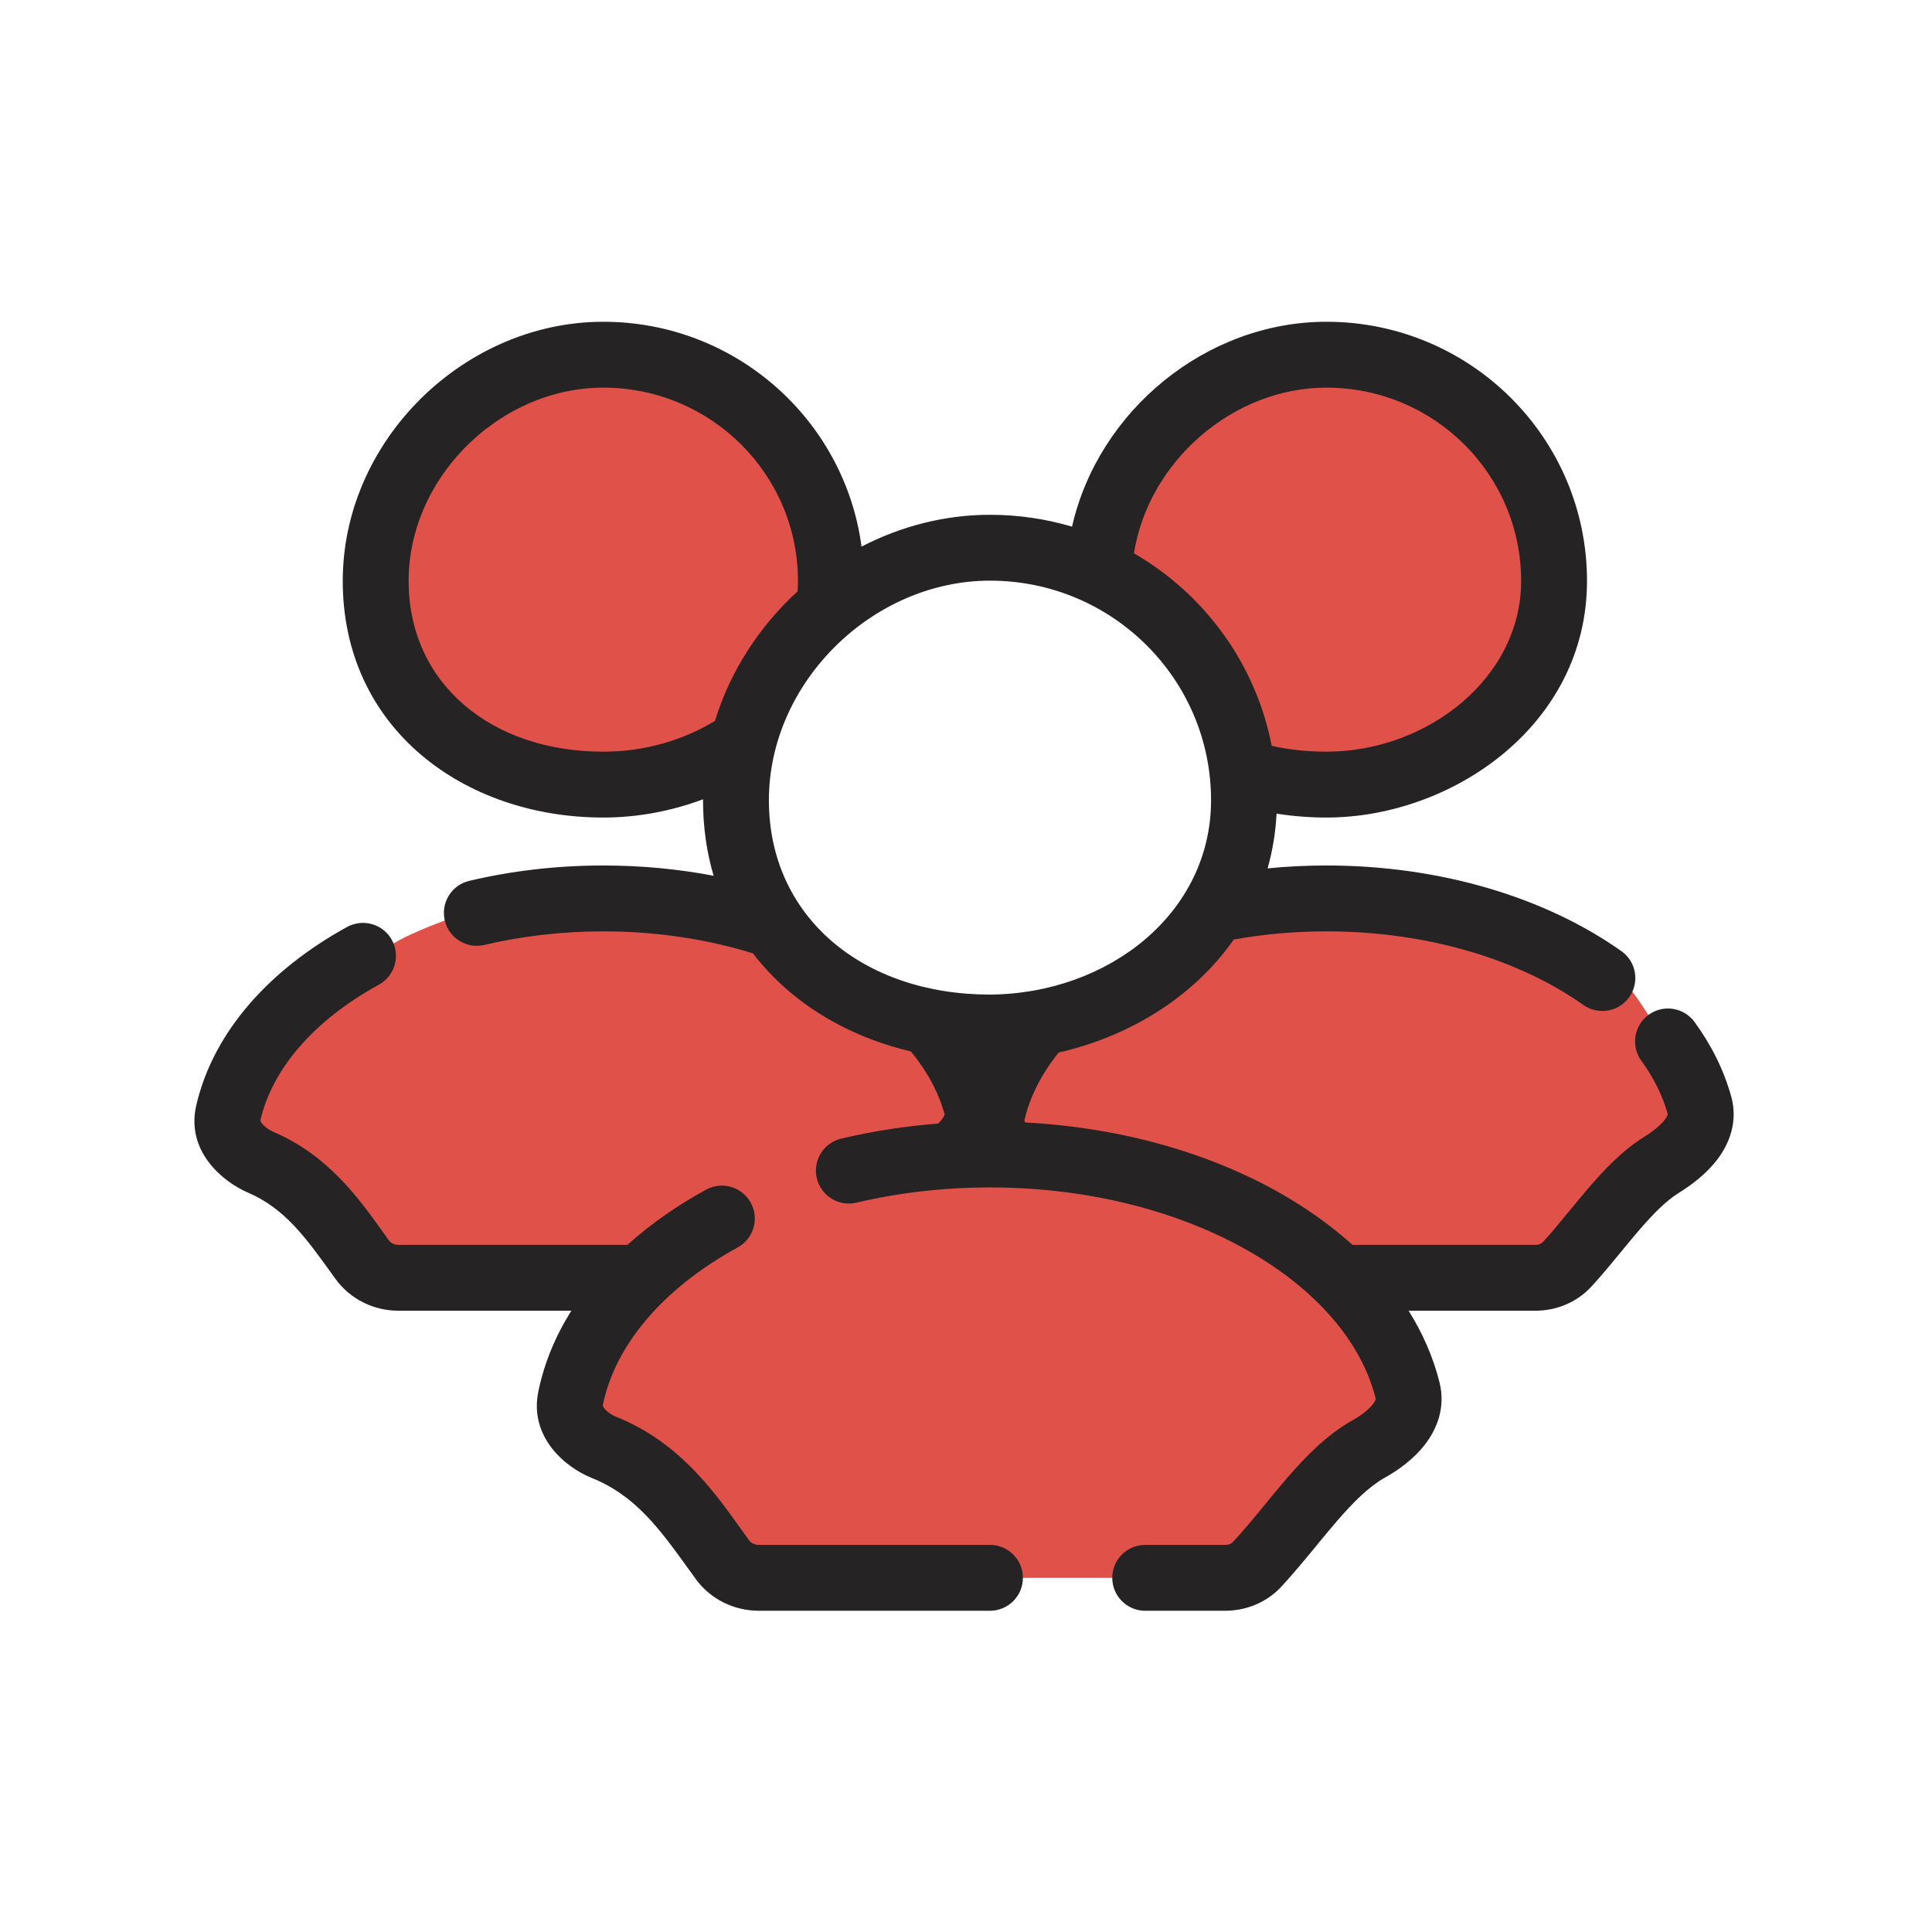 <svg width="44" height="44" viewBox="0 0 44 44" fill="none" xmlns="http://www.w3.org/2000/svg">
<g clip-path="url(#clip0_399_2441)">
<path fill-rule="evenodd" clip-rule="evenodd" d="M8.556 13.231C8.556 16.078 10.877 17.869 13.739 17.869C14.891 17.869 16.021 17.516 16.93 16.889C17.236 15.689 17.941 14.622 18.881 13.838C18.909 13.641 18.923 13.439 18.923 13.231C18.923 10.385 16.602 8.078 13.739 8.078C12.32 8.078 10.987 8.706 10.029 9.696C9.127 10.627 8.556 11.88 8.556 13.231ZM28.294 17.579C28.068 15.565 26.796 13.866 25.03 13.03C25.143 10.331 27.52 8.078 30.209 8.078C33.072 8.078 35.393 10.385 35.393 13.231C35.393 15.982 32.783 17.869 30.209 17.869C29.533 17.869 28.887 17.769 28.294 17.579ZM17.391 20.716C18.349 22.41 20.297 23.401 22.546 23.401C23.023 23.549 24.559 23.431 26.884 21.776C27.254 21.415 27.563 20.997 27.8 20.531C31.078 20.479 34.044 20.637 36.428 21.867C37.272 22.302 38.53 24.653 38.429 25.597C38.338 26.451 37.788 27.51 36.014 28.702C35.846 28.815 35.642 28.878 35.443 28.917C35.316 28.942 35.165 28.976 34.996 29.013L34.996 29.013C34.39 29.148 33.558 29.333 32.852 29.333L30.668 29.264C31.357 29.981 31.839 30.794 32.056 31.665C32.199 32.236 31.684 32.712 31.171 33C30.516 33.366 29.959 34.045 29.392 34.736L29.392 34.736L29.392 34.736C29.143 35.039 28.892 35.344 28.631 35.627C28.443 35.829 28.177 35.934 27.901 35.934H26.081H22.546H17.282C16.953 35.934 16.643 35.783 16.45 35.517C16.395 35.441 16.34 35.364 16.285 35.287C15.64 34.389 14.966 33.45 13.757 32.964C13.28 32.773 12.891 32.343 12.996 31.839C13.154 31.073 13.517 30.349 14.045 29.693H9.763C9.434 29.693 9.123 29.542 8.93 29.276C8.875 29.2 8.82 29.123 8.765 29.046L8.765 29.046C8.12 28.148 7.447 27.209 6.238 26.723C5.76 26.532 5.372 26.102 5.476 25.598C5.815 23.961 7.086 22.515 8.92 21.511C9.606 21.087 11.134 20.607 11.813 20.42C12.818 20.182 13.899 20.052 15.026 20.052C15.932 20.424 16.639 20.615 17.391 20.716Z" fill="#E05149"/>
<path fill-rule="evenodd" clip-rule="evenodd" d="M25.825 12.601C27.428 13.528 28.599 15.113 28.962 16.986C29.354 17.074 29.771 17.119 30.209 17.119C32.499 17.119 34.643 15.448 34.643 13.231C34.643 10.804 32.662 8.828 30.209 8.828C28.071 8.828 26.154 10.516 25.825 12.601ZM29.073 18.53C29.443 18.589 29.823 18.619 30.209 18.619C33.067 18.619 36.143 16.515 36.143 13.231C36.143 9.967 33.482 7.328 30.209 7.328C27.465 7.328 25.013 9.358 24.415 11.994C23.823 11.819 23.195 11.724 22.546 11.724C21.51 11.724 20.512 11.987 19.621 12.449C19.236 9.556 16.746 7.328 13.739 7.328C12.097 7.328 10.576 8.053 9.49 9.174C8.467 10.231 7.806 11.665 7.806 13.231C7.806 16.596 10.575 18.619 13.739 18.619C14.511 18.619 15.287 18.475 16.012 18.203C16.011 18.21 16.011 18.218 16.011 18.225C16.011 18.84 16.096 19.415 16.252 19.945C15.45 19.792 14.607 19.711 13.739 19.711C12.672 19.711 11.645 19.834 10.687 20.061C10.284 20.156 10.034 20.56 10.13 20.963C10.225 21.366 10.629 21.616 11.032 21.52C11.875 21.321 12.787 21.211 13.739 21.211C14.966 21.211 16.12 21.393 17.148 21.712C18.006 22.833 19.283 23.601 20.745 23.945C21.116 24.397 21.374 24.878 21.511 25.37L21.511 25.37C21.513 25.376 21.513 25.377 21.511 25.385C21.507 25.399 21.493 25.436 21.45 25.494C21.427 25.525 21.399 25.556 21.368 25.588C20.604 25.648 19.865 25.764 19.16 25.931C18.756 26.026 18.507 26.43 18.602 26.833C18.698 27.236 19.102 27.486 19.505 27.39C20.453 27.166 21.476 27.043 22.546 27.043C24.82 27.043 26.878 27.599 28.439 28.492C30.007 29.389 31.014 30.586 31.329 31.847C31.331 31.856 31.331 31.861 31.328 31.872C31.324 31.888 31.309 31.924 31.267 31.98C31.175 32.097 31.012 32.229 30.804 32.345C30.212 32.677 29.721 33.188 29.301 33.674C29.114 33.892 28.947 34.095 28.787 34.291C28.554 34.575 28.334 34.844 28.081 35.117C28.049 35.151 27.989 35.184 27.901 35.184H26.081C25.667 35.184 25.331 35.52 25.331 35.934C25.331 36.348 25.667 36.684 26.081 36.684H27.901C28.364 36.684 28.837 36.507 29.181 36.136C29.452 35.844 29.737 35.497 30.001 35.177L30.001 35.177L30.001 35.176C30.156 34.988 30.304 34.808 30.437 34.654C30.837 34.19 31.187 33.85 31.537 33.654C31.843 33.483 32.194 33.233 32.453 32.898C32.72 32.552 32.928 32.058 32.784 31.483C32.64 30.907 32.4 30.361 32.08 29.851H34.965C35.428 29.851 35.902 29.673 36.245 29.299C36.478 29.045 36.724 28.747 36.95 28.472L36.95 28.472L36.95 28.472L36.95 28.471L36.95 28.471C37.08 28.314 37.203 28.164 37.314 28.035C37.653 27.639 37.947 27.345 38.238 27.164C38.525 26.986 38.868 26.73 39.12 26.394C39.38 26.047 39.588 25.546 39.426 24.967C39.257 24.362 38.971 23.795 38.594 23.277C38.35 22.942 37.881 22.868 37.546 23.111C37.212 23.355 37.138 23.824 37.381 24.159C37.665 24.549 37.866 24.955 37.981 25.37L37.981 25.37C37.983 25.376 37.983 25.377 37.981 25.385C37.977 25.399 37.963 25.436 37.92 25.494C37.827 25.618 37.66 25.758 37.447 25.89C36.95 26.199 36.532 26.642 36.175 27.058C36.017 27.242 35.877 27.414 35.742 27.578L35.742 27.578C35.542 27.822 35.355 28.051 35.14 28.285C35.11 28.318 35.053 28.351 34.965 28.351H30.802C30.322 27.918 29.776 27.529 29.183 27.189C27.569 26.266 25.549 25.68 23.35 25.564C23.335 25.542 23.331 25.528 23.33 25.523L23.33 25.523C23.329 25.52 23.329 25.518 23.331 25.51C23.453 24.979 23.718 24.458 24.111 23.97C25.71 23.608 27.178 22.714 28.098 21.397C28.769 21.276 29.477 21.211 30.209 21.211C32.553 21.211 34.629 21.874 36.06 22.887C36.398 23.126 36.867 23.046 37.106 22.707C37.345 22.369 37.265 21.901 36.927 21.662C35.207 20.445 32.818 19.711 30.209 19.711C29.755 19.711 29.307 19.733 28.869 19.777C28.98 19.383 29.05 18.967 29.073 18.53ZM16.283 16.418C15.552 16.864 14.668 17.119 13.739 17.119C11.178 17.119 9.306 15.559 9.306 13.231C9.306 12.094 9.786 11.024 10.567 10.217C11.399 9.359 12.542 8.828 13.739 8.828C16.192 8.828 18.173 10.804 18.173 13.231C18.173 13.311 18.17 13.39 18.165 13.468C17.296 14.262 16.632 15.28 16.283 16.418ZM13.012 29.851H9.076C8.518 29.851 7.977 29.593 7.637 29.122L7.547 28.997C6.958 28.179 6.485 27.523 5.652 27.163C5.058 26.907 4.23 26.21 4.47 25.172C4.865 23.469 6.177 22.058 7.907 21.11C8.271 20.912 8.727 21.045 8.925 21.408C9.124 21.771 8.991 22.227 8.628 22.426C7.137 23.242 6.199 24.354 5.931 25.51C5.93 25.518 5.93 25.52 5.931 25.523L5.931 25.523C5.932 25.529 5.938 25.547 5.96 25.578C6.008 25.644 6.107 25.726 6.245 25.786C7.475 26.316 8.177 27.298 8.725 28.065C8.768 28.126 8.811 28.186 8.853 28.244C8.897 28.306 8.977 28.351 9.076 28.351H14.29C14.816 27.877 15.42 27.455 16.08 27.094C16.443 26.895 16.899 27.028 17.098 27.392C17.297 27.755 17.164 28.211 16.8 28.41C15.087 29.348 14.011 30.638 13.73 31.991L13.73 31.992C13.728 32.001 13.723 32.021 13.761 32.073C13.809 32.137 13.904 32.215 14.037 32.268C15.459 32.839 16.255 33.954 16.886 34.838L16.886 34.838C16.944 34.92 17.001 34.999 17.057 35.077C17.102 35.139 17.182 35.184 17.282 35.184H22.546C22.96 35.184 23.296 35.52 23.296 35.934C23.296 36.348 22.96 36.684 22.546 36.684H17.282C16.725 36.684 16.183 36.427 15.842 35.957C15.793 35.889 15.745 35.821 15.697 35.755L15.695 35.753L15.694 35.752C15.027 34.826 14.476 34.061 13.478 33.66C12.853 33.409 12.048 32.714 12.261 31.687C12.396 31.035 12.654 30.42 13.012 29.851ZM22.546 13.224C19.876 13.224 17.511 15.537 17.511 18.225C17.511 20.882 19.651 22.65 22.544 22.651C25.24 22.633 27.581 20.803 27.581 18.225C27.581 15.467 25.331 13.224 22.546 13.224Z" fill="#252323"/>
</g>
<defs>
<clipPath id="clip0_399_2441">
<rect width="44" height="44" fill="white"/>
</clipPath>
</defs>
</svg>
